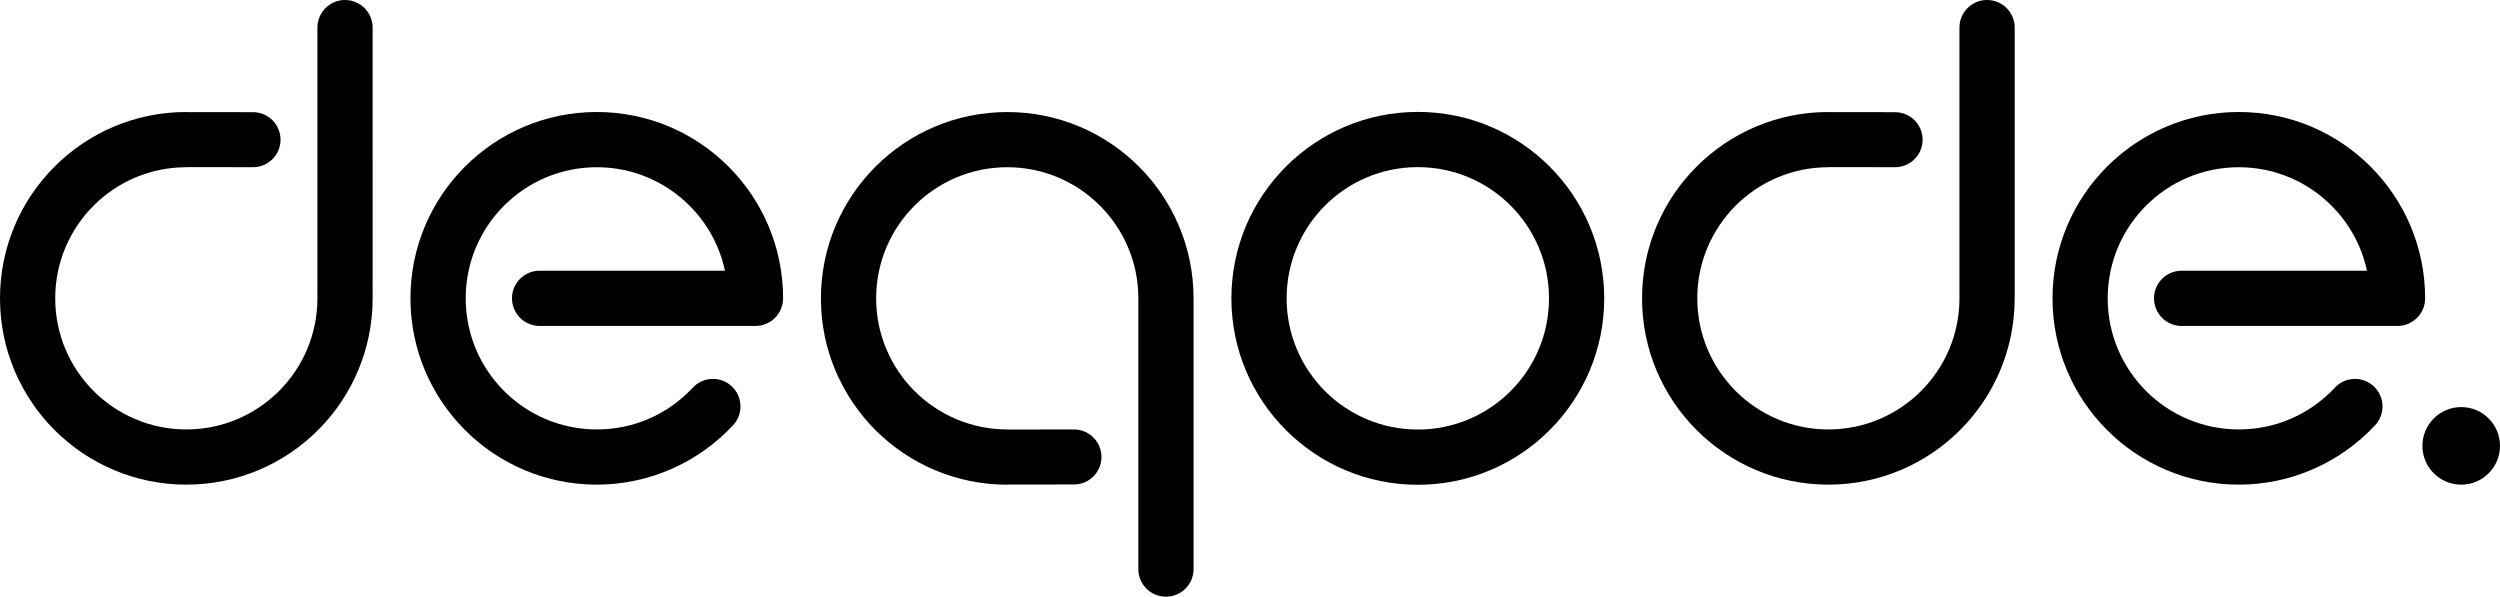 <?xml version="1.0" encoding="UTF-8" standalone="no"?>
<svg
   width="176.704"
   height="42.176"
   viewBox="0 0 130.115 31.033"
   xml:space="preserve"
   version="1.1"
   id="svg9"
   sodipodi:docname="d515eb50761f3d3019e681a6d1656c56.svg"
   xmlns:inkscape="http://www.inkscape.org/namespaces/inkscape"
   xmlns:sodipodi="http://sodipodi.sourceforge.net/DTD/sodipodi-0.dtd"
   xmlns="http://www.w3.org/2000/svg"
   xmlns:svg="http://www.w3.org/2000/svg"><defs
   id="defs13" /><sodipodi:namedview
   id="namedview11"
   pagecolor="#ffffff"
   bordercolor="#666666"
   borderopacity="1.0"
   inkscape:pageshadow="2"
   inkscape:pageopacity="0.0"
   inkscape:pagecheckerboard="0" />
<path
   id="logo-e1"
   class="st1"
   d="m 36.057,20.165 c 0.539,-0.58 1.446,-0.612 2.026,-0.072 0.579,0.539 0.612,1.445 0.072,2.025 -0.899,0.967 -1.998,1.75 -3.229,2.287 -1.191,0.52 -2.499,0.807 -3.866,0.807 -2.678,0 -5.103,-1.086 -6.857,-2.84 -1.755,-1.756 -2.84,-4.18 -2.84,-6.857 0,-2.677 1.085,-5.102 2.84,-6.857 1.755,-1.755 4.18,-2.84 6.857,-2.84 2.677,0 5.102,1.085 6.856,2.84 1.755,1.755 2.841,4.18 2.841,6.857 0,0.794 -0.644,1.438 -1.438,1.438 H 28.084 c -0.793,0 -1.437,-0.644 -1.437,-1.438 0,-0.794 0.643,-1.437 1.437,-1.437 h 9.648 c -0.28,-1.308 -0.935,-2.476 -1.847,-3.388 -1.234,-1.235 -2.94,-1.998 -4.824,-1.998 -1.885,0 -3.591,0.764 -4.825,1.998 -1.234,1.234 -1.998,2.941 -1.998,4.825 0,1.885 0.764,3.59 1.998,4.825 1.234,1.233 2.94,1.999 4.825,1.999 0.975,0 1.895,-0.2 2.722,-0.561 0.864,-0.376 1.637,-0.929 2.274,-1.613 z" />
<path
   id="logo-d1"
   class="st1"
   d="m 19.394,15.45 v 0.02 0 10e-4 0.044 c 0,2.678 -1.086,5.102 -2.841,6.857 -1.755,1.754 -4.18,2.84 -6.856,2.84 -2.677,0 -5.102,-1.086 -6.856,-2.84 -1.755,-1.756 -2.841,-4.18 -2.841,-6.857 0,-2.677 1.086,-5.102 2.841,-6.857 1.755,-1.755 4.18,-2.84 6.856,-2.84 v 0.005 l 3.473,0.004 c 0.79,0 1.431,0.641 1.431,1.431 0,0.79 -0.641,1.432 -1.431,1.432 l -3.473,-0.004 v 0.006 c -1.884,0 -3.59,0.764 -4.824,1.998 -1.235,1.234 -1.999,2.941 -1.999,4.825 0,1.885 0.764,3.59 1.999,4.825 1.234,1.233 2.94,1.999 4.824,1.999 1.884,0 3.59,-0.766 4.825,-1.999 1.234,-1.235 1.998,-2.94 1.998,-4.825 v -0.036 -0.029 -0.192 -0.002 l -0.002,-0.03 c -0.001,-0.047 -0.001,-0.094 0.002,-0.14 V 1.425 c 0,-0.793 0.644,-1.437 1.436,-1.437 0.794,0 1.438,0.644 1.438,1.437 V 15.258 Z" />
<path
   id="logo-q"
   class="st1"
   d="m 59.246,15.58 v -0.029 -0.036 c 0,-1.884 -0.764,-3.59 -1.999,-4.825 -1.234,-1.235 -2.941,-1.998 -4.824,-1.998 -1.884,0 -3.59,0.764 -4.825,1.998 -1.234,1.234 -1.998,2.941 -1.998,4.825 0,1.885 0.764,3.59 1.998,4.825 1.235,1.233 2.941,1.999 4.825,1.999 v 0.005 l 3.473,-0.004 c 0.79,0 1.431,0.642 1.431,1.431 0,0.791 -0.641,1.432 -1.431,1.432 l -3.473,0.005 v 0.006 c -2.677,0 -5.102,-1.086 -6.856,-2.84 -1.755,-1.757 -2.841,-4.181 -2.841,-6.857 0,-2.676 1.086,-5.101 2.841,-6.857 1.755,-1.755 4.18,-2.84 6.856,-2.84 2.678,0 5.101,1.085 6.856,2.84 1.755,1.755 2.841,4.18 2.841,6.857 v 0.044 0 10e-4 0.019 0.192 13.833 c 0,0.795 -0.644,1.438 -1.438,1.438 -0.793,0 -1.436,-0.644 -1.436,-1.438 v -13.66 c -0.003,-0.046 -0.003,-0.092 -0.001,-0.139 l 0.001,-0.031 v -0.003 z" />
<path
   id="logo-e2"
   class="st1"
   d="m 121.519,20.165 c 0.539,-0.58 1.446,-0.612 2.024,-0.072 0.58,0.539 0.613,1.445 0.074,2.025 -0.9,0.967 -1.998,1.75 -3.229,2.287 -1.19,0.52 -2.5,0.807 -3.867,0.807 -2.677,0 -5.103,-1.086 -6.856,-2.84 -1.754,-1.756 -2.84,-4.18 -2.84,-6.857 0,-2.677 1.086,-5.102 2.84,-6.857 1.756,-1.755 4.181,-2.84 6.856,-2.84 2.679,0 5.103,1.085 6.856,2.84 1.755,1.755 2.841,4.18 2.841,6.857 0,0.794 -0.644,1.438 -1.437,1.438 h -11.236 c -0.795,0 -1.438,-0.644 -1.438,-1.438 0,-0.794 0.643,-1.437 1.438,-1.437 h 9.646 c -0.279,-1.308 -0.936,-2.476 -1.848,-3.388 -1.234,-1.235 -2.939,-1.998 -4.824,-1.998 -1.884,0 -3.59,0.764 -4.824,1.998 -1.234,1.234 -1.998,2.941 -1.998,4.825 0,1.885 0.764,3.59 1.998,4.825 1.234,1.233 2.94,1.999 4.824,1.999 0.975,0 1.896,-0.2 2.723,-0.561 0.867,-0.376 1.64,-0.929 2.277,-1.613 z" />
<path
   id="logo-d2"
   class="st1"
   d="m 104.855,15.45 v 0.02 0 10e-4 0.044 c 0,2.678 -1.085,5.102 -2.84,6.857 -1.755,1.754 -4.181,2.84 -6.856,2.84 -2.678,0 -5.103,-1.086 -6.856,-2.84 -1.755,-1.756 -2.841,-4.18 -2.841,-6.857 0,-2.677 1.086,-5.102 2.841,-6.857 1.755,-1.755 4.18,-2.84 6.856,-2.84 v 0.005 l 3.473,0.004 c 0.791,0 1.432,0.641 1.432,1.431 0,0.79 -0.641,1.432 -1.432,1.432 l -3.473,-0.004 v 0.006 c -1.885,0 -3.591,0.764 -4.824,1.998 -1.234,1.234 -1.998,2.941 -1.998,4.825 0,1.885 0.764,3.59 1.998,4.825 1.234,1.233 2.939,1.999 4.824,1.999 1.885,0 3.59,-0.766 4.824,-1.999 1.234,-1.235 1.999,-2.94 1.999,-4.825 v -0.036 l -0.001,-0.029 v -0.192 -0.002 l -10e-4,-0.03 c -0.002,-0.047 -0.001,-0.094 10e-4,-0.14 V 1.425 c 0,-0.793 0.645,-1.437 1.438,-1.437 0.795,0 1.438,0.644 1.438,1.437 V 15.258 Z" />
<path
   id="logo-o"
   class="st1"
   d="m 80.651,8.655 c -1.756,-1.756 -4.181,-2.842 -6.859,-2.842 -2.68,0 -5.105,1.086 -6.86,2.842 -1.756,1.756 -2.843,4.182 -2.843,6.861 0,2.679 1.087,5.104 2.843,6.861 1.756,1.756 4.181,2.842 6.86,2.842 2.678,0 5.104,-1.086 6.859,-2.842 1.756,-1.757 2.842,-4.183 2.842,-6.861 0,-2.678 -1.086,-5.105 -2.842,-6.861 z M 78.62,20.345 c -1.235,1.234 -2.942,1.999 -4.828,1.999 -1.887,0 -3.594,-0.765 -4.83,-1.999 -1.234,-1.236 -1.998,-2.943 -1.998,-4.829 0,-1.886 0.764,-3.594 1.998,-4.829 1.236,-1.236 2.943,-2 4.83,-2 1.886,0 3.593,0.764 4.828,2 1.235,1.235 2,2.943 2,4.829 0,1.888 -0.765,3.595 -2,4.829 z" /> 
<circle
   id="logo-dot"
   class="st0"
   cx="128.096"
   cy="23.194"
   r="2.019" />
</svg>
